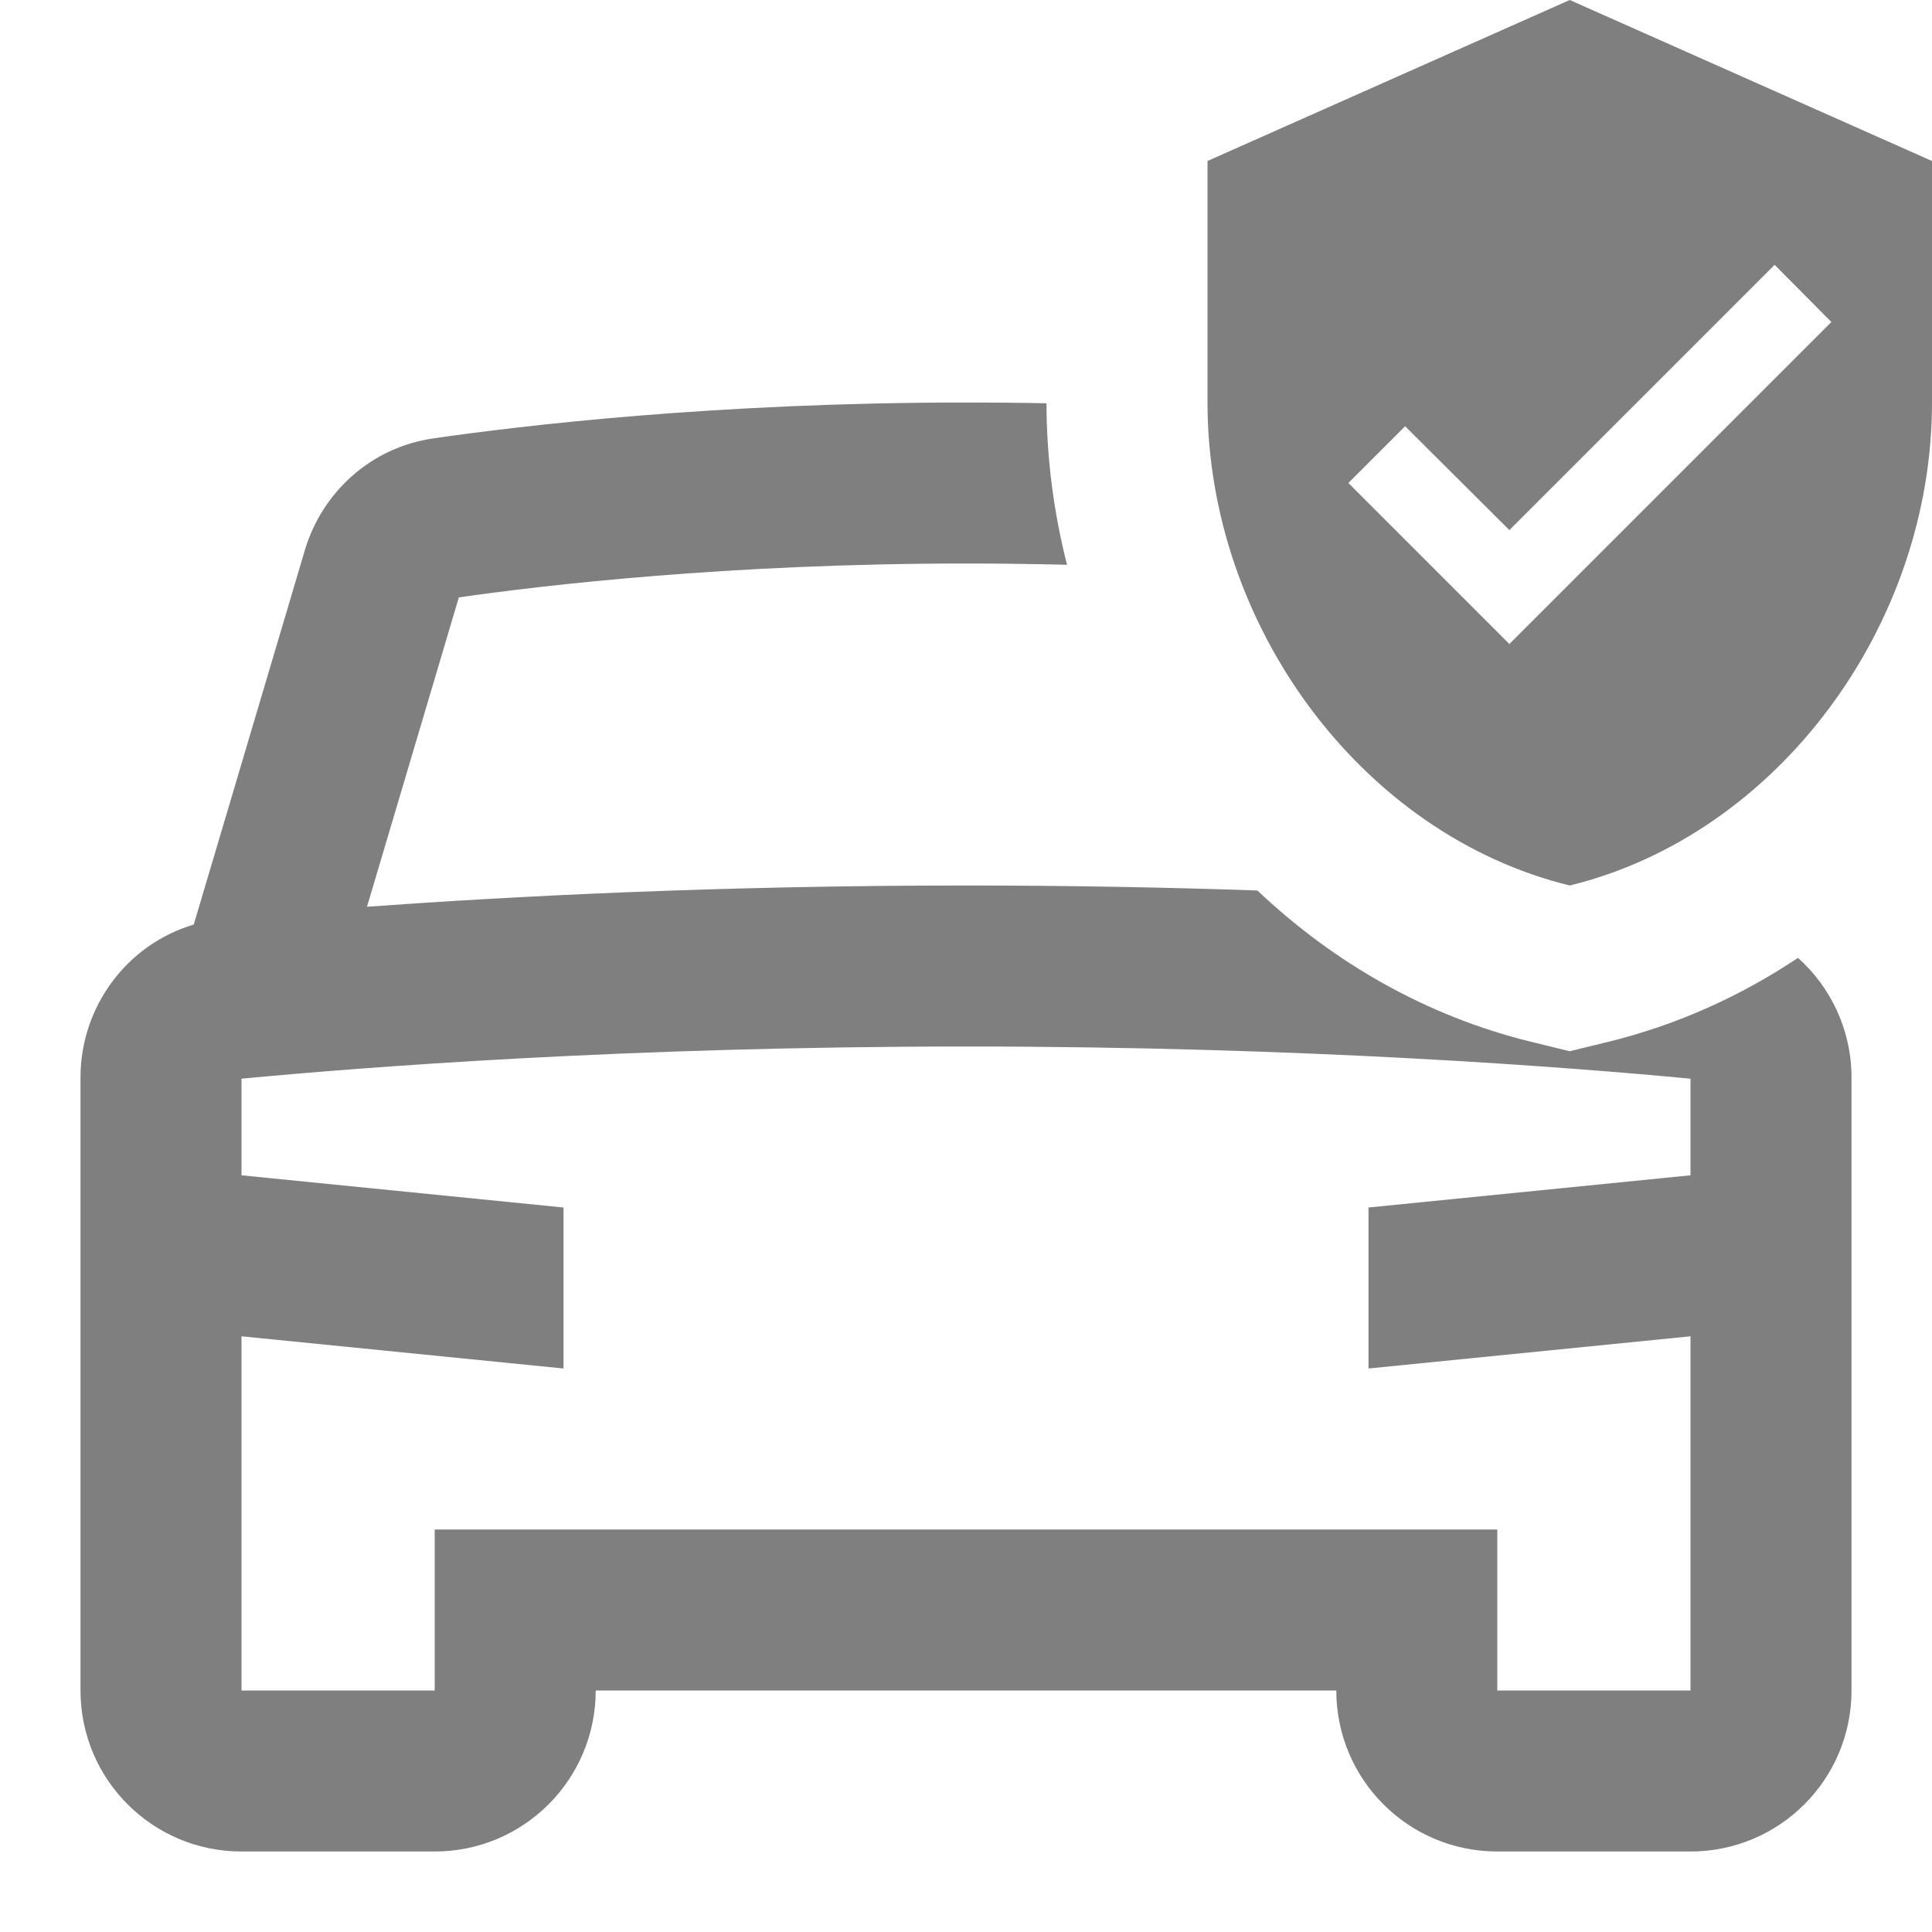<svg width="24" height="24" viewBox="0 0 24 24" fill="none" xmlns="http://www.w3.org/2000/svg">
<path fill-rule="evenodd" clip-rule="evenodd" d="M13 5.01C12.676 5.003 12.342 5 12 5C8.889 5 6.473 5.288 5.382 5.446C4.606 5.558 4 6.117 3.787 6.835L2.407 11.485C1.575 11.733 1 12.506 1 13.385V21C1 22.105 1.895 23 3 23H5.4C6.505 23 7.4 22.105 7.4 21H16.6C16.6 22.105 17.495 23 18.6 23H21C22.105 23 23 22.105 23 21V13.385C23 12.802 22.747 12.266 22.335 11.899C21.624 12.374 20.83 12.734 19.974 12.943L19.5 13.059L19.026 12.943C17.722 12.625 16.564 11.957 15.62 11.062C14.517 11.024 13.302 11 12 11C8.931 11 6.347 11.134 4.559 11.264L5.7 7.421C6.738 7.272 9.038 7 12 7C12.433 7 12.852 7.006 13.255 7.016C13.089 6.364 13.001 5.69 13 5.01ZM3 14.6V13.4C4.494 13.258 7.777 13 12 13C16.223 13 19.506 13.258 21 13.4V14.6L17 15V17L21 16.6V21H18.6V20V19H17.6H6.4H5.4V20V21H3V16.6L7 17V15L3 14.6Z" fill="black" fill-opacity="0.5"/>
<path d="M19.5 0L15 2V5C15 7.775 16.92 10.37 19.5 11C22.08 10.37 24 7.775 24 5V2L19.5 0ZM18.75 8L16.75 6L17.455 5.295L18.75 6.585L22.045 3.29L22.75 4L18.75 8Z" fill="black" fill-opacity="0.5"/>
</svg>
